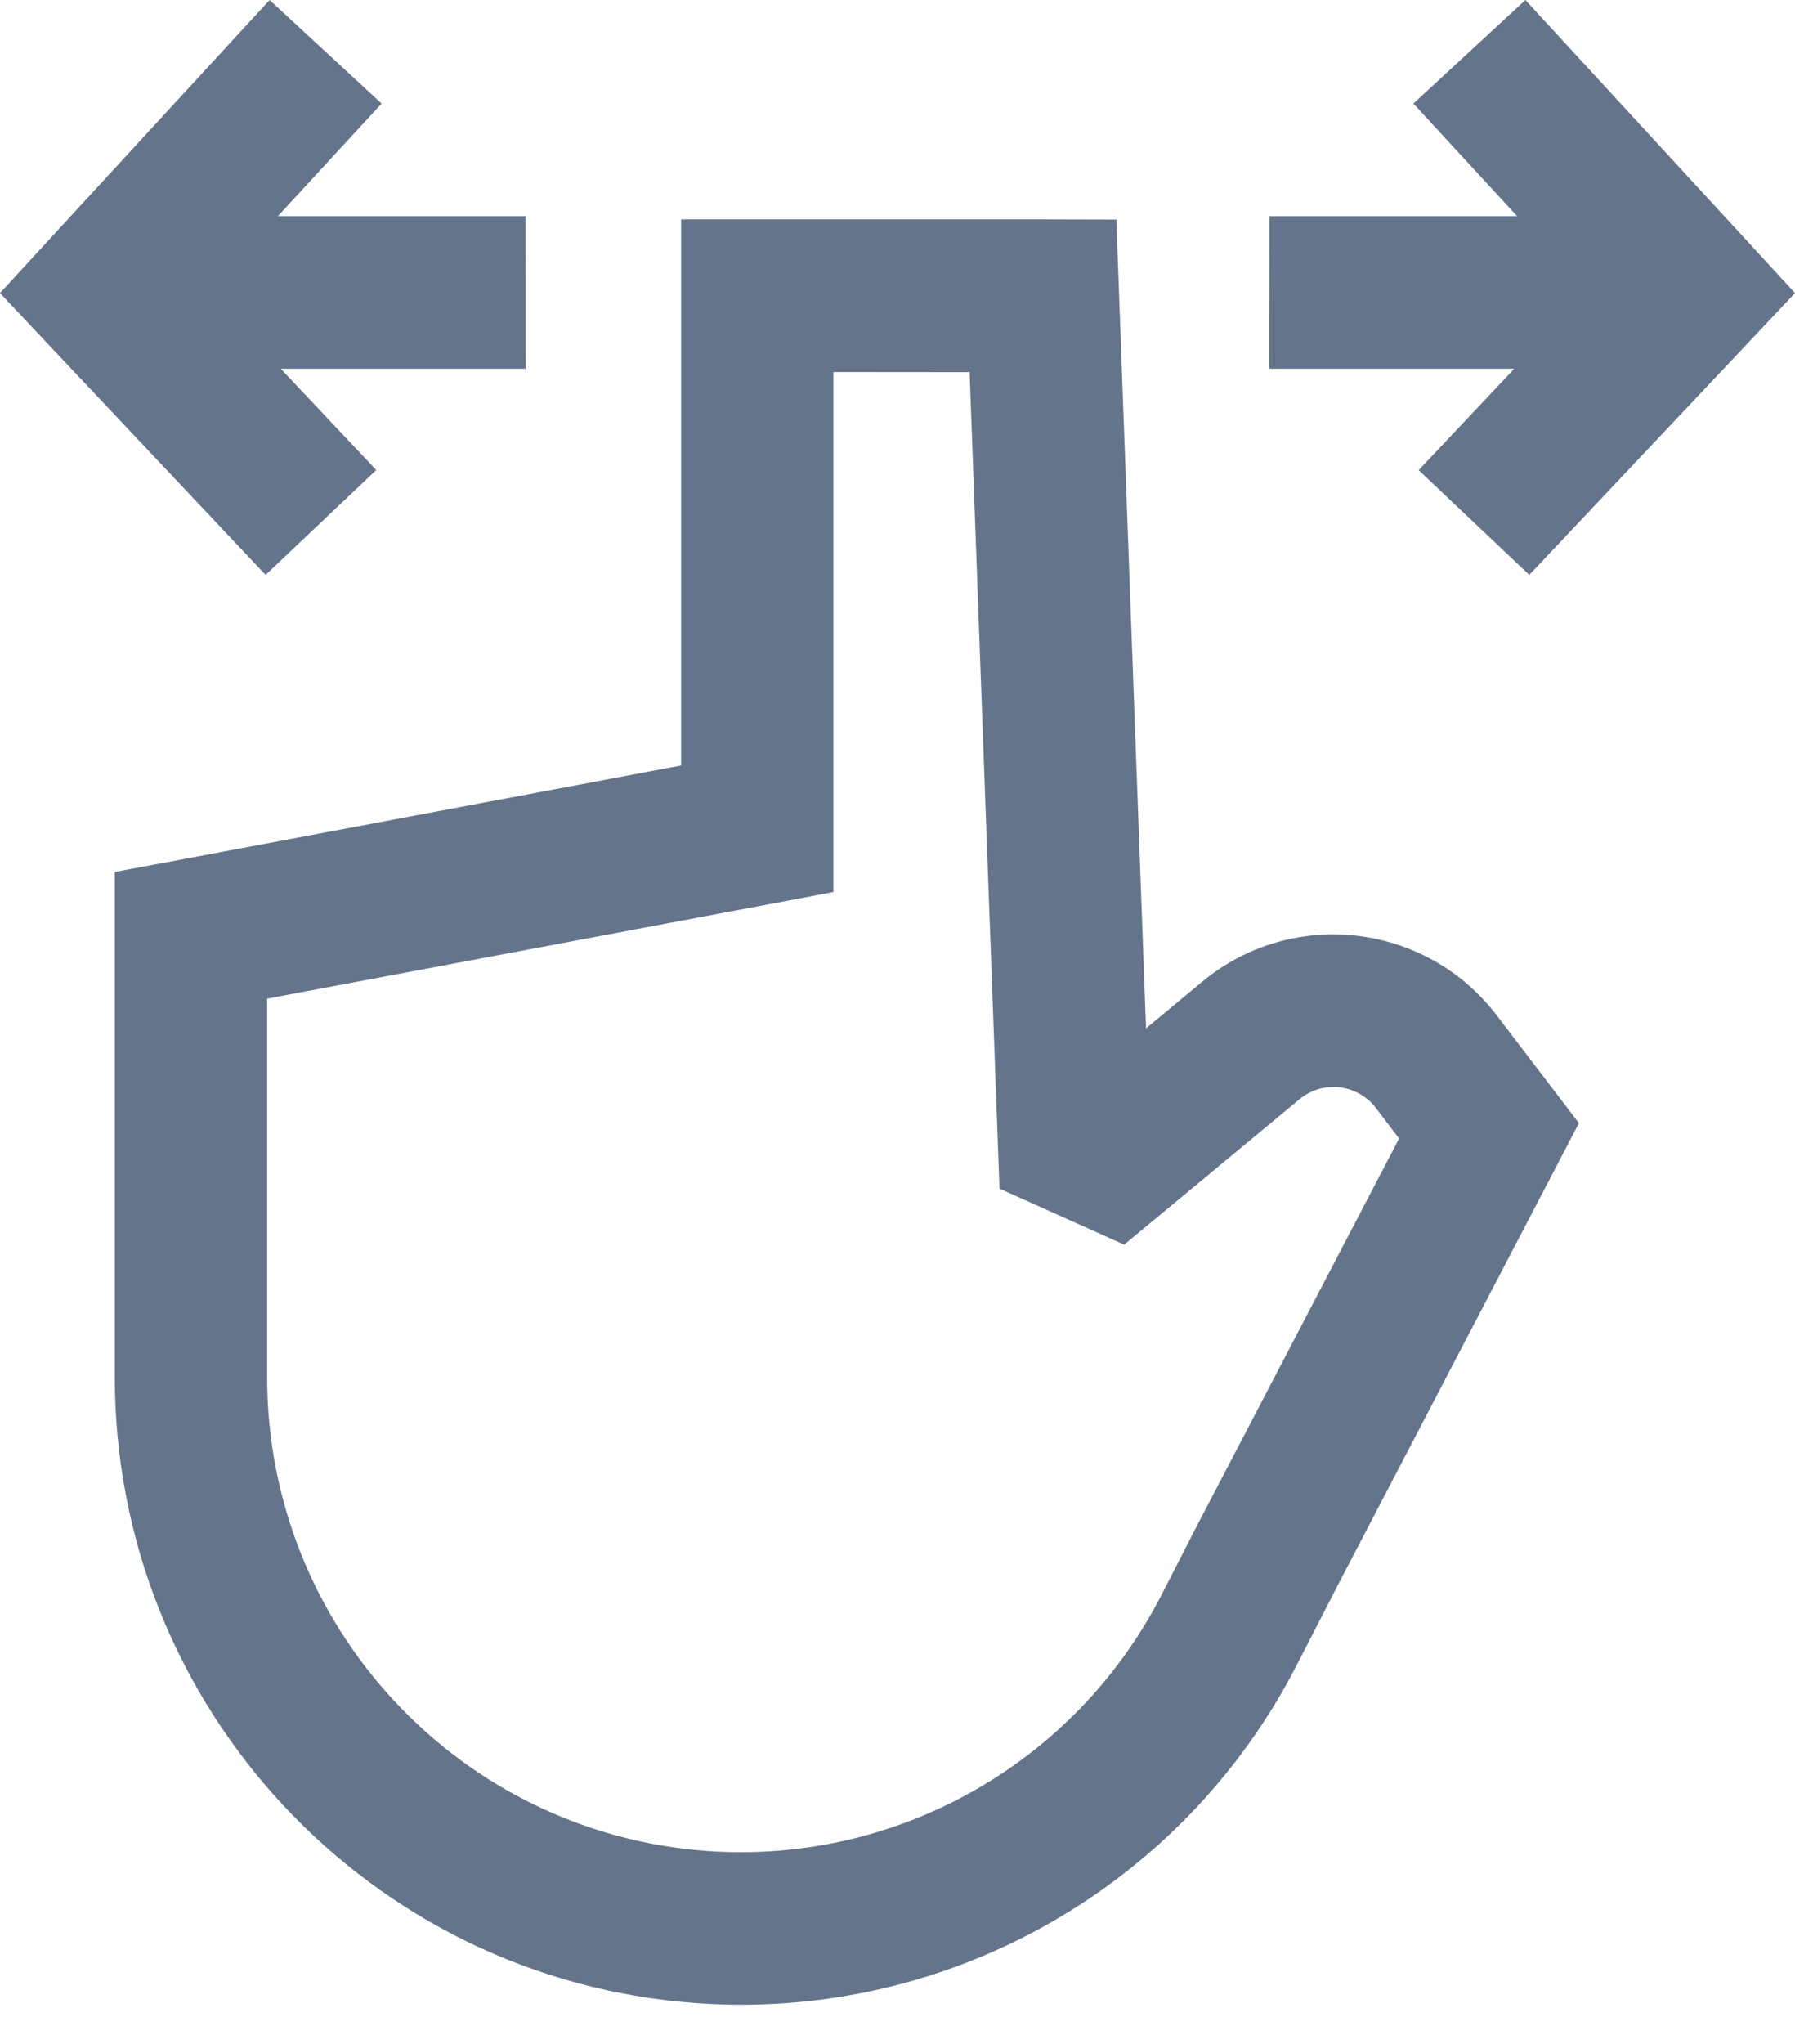 <svg width="29" height="33" viewBox="0 0 29 33" fill="none" xmlns="http://www.w3.org/2000/svg">
<path fill-rule="evenodd" clip-rule="evenodd" d="M6.165 1.672L4.49 3.489H8.49L8.491 5.954H4.536L6.079 7.589L4.291 9.282L0.788 5.568L0 4.732L0.778 3.886L4.356 0L6.165 1.672ZM24.51 3.489L22.835 1.672L24.644 0L28.222 3.886L29 4.732L28.212 5.568L24.707 9.282L22.92 7.591L24.464 5.954H20.509L20.51 3.489H24.51ZM18.036 3.545L18.079 4.732L18.515 16.604L19.425 15.849C20.877 14.646 23.038 14.894 24.182 16.395L25.034 17.511L25.509 18.134L25.146 18.829L21.594 25.631L21.591 25.638L20.95 26.884C19.101 30.482 15.291 32.629 11.26 32.343C5.963 31.968 1.855 27.553 1.855 22.235V14.078L2.858 13.891L11.004 12.359V3.542H16.849L18.036 3.545ZM13.464 6.007V14.403L12.462 14.592L4.316 16.124V22.238C4.316 26.261 7.423 29.601 11.431 29.886C14.481 30.101 17.365 28.477 18.763 25.755L19.406 24.502L19.411 24.494L22.604 18.382L22.229 17.89C21.931 17.5 21.371 17.436 20.995 17.748L18.162 20.096L16.148 19.191L15.665 6.009L13.464 6.007Z" fill="#64748B"/>
</svg>
